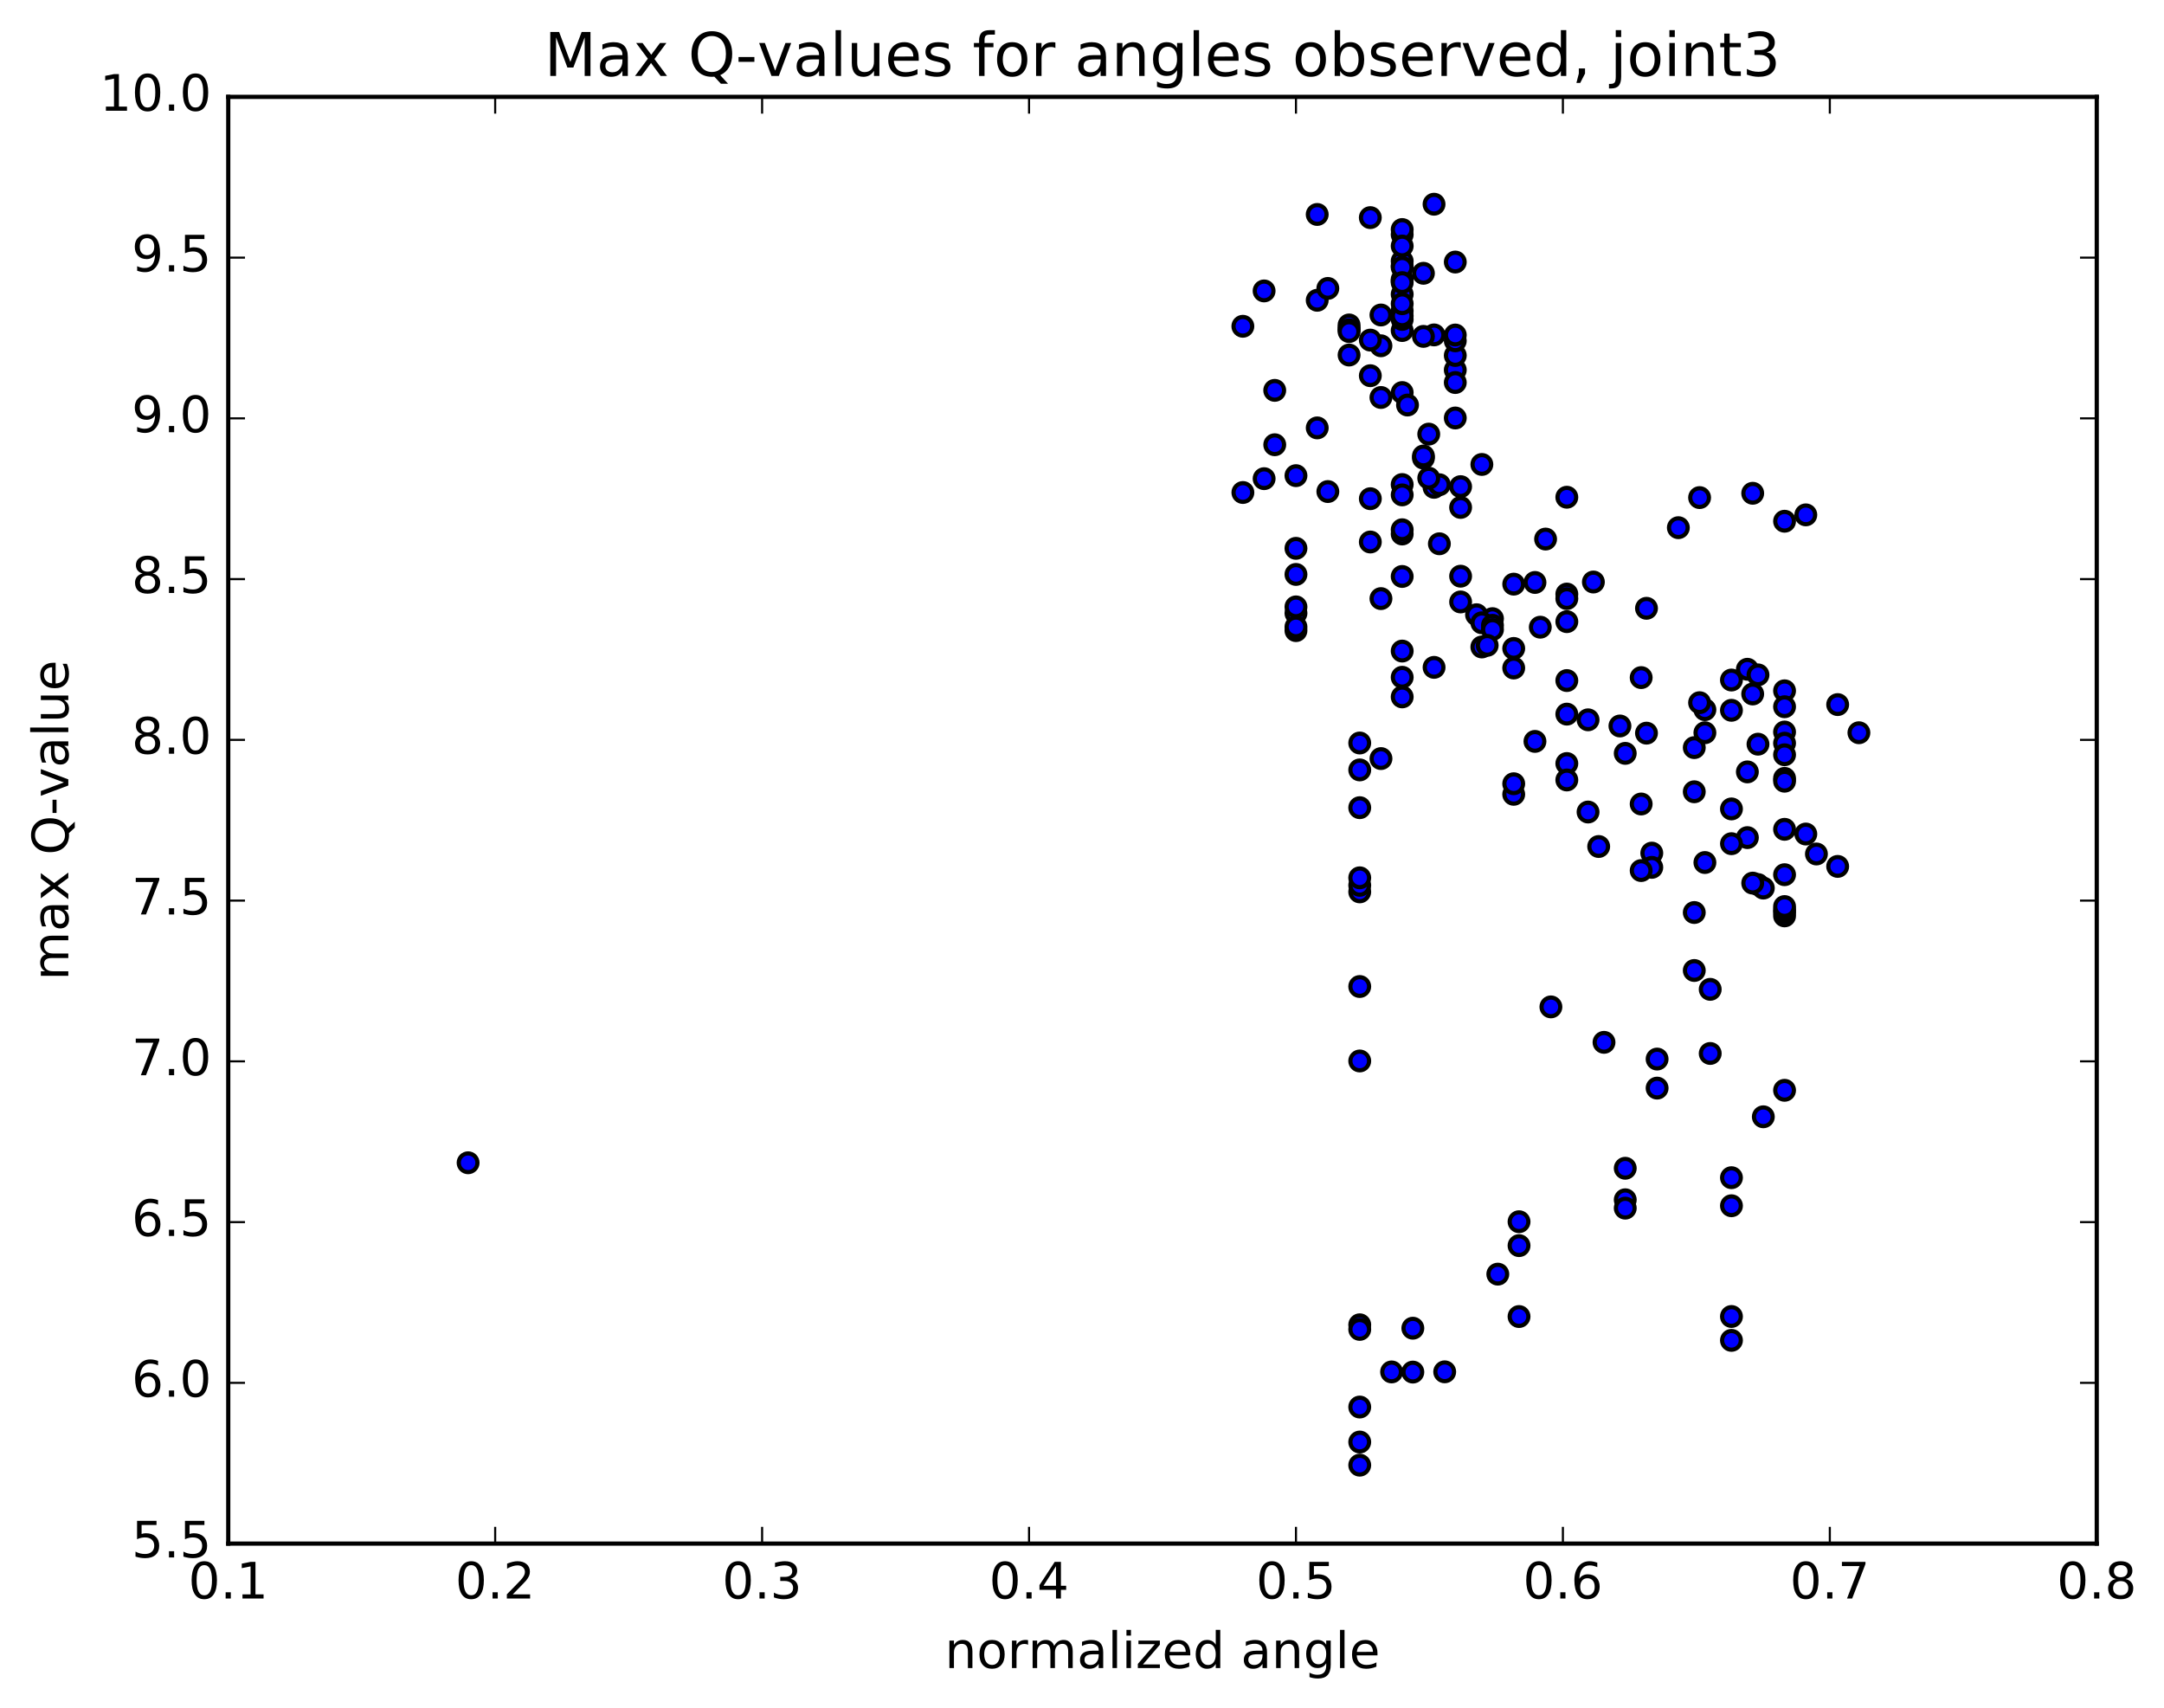 <?xml version="1.0" encoding="utf-8" standalone="no"?>
<!DOCTYPE svg PUBLIC "-//W3C//DTD SVG 1.1//EN"
  "http://www.w3.org/Graphics/SVG/1.1/DTD/svg11.dtd">
<!-- Created with matplotlib (http://matplotlib.org/) -->
<svg height="408pt" version="1.1" viewBox="0 0 517 408" width="517pt" xmlns="http://www.w3.org/2000/svg" xmlns:xlink="http://www.w3.org/1999/xlink">
 <defs>
  <style type="text/css">
*{stroke-linecap:butt;stroke-linejoin:round;stroke-miterlimit:100000;}
  </style>
 </defs>
 <g id="figure_1">
  <g id="patch_1">
   <path d="M 0 408.169 
L 517.674 408.169 
L 517.674 0 
L 0 0 
z
" style="fill:#ffffff;"/>
  </g>
  <g id="axes_1">
   <g id="patch_2">
    <path d="M 54.532 368.742 
L 500.933 368.742 
L 500.933 23.142 
L 54.532 23.142 
z
" style="fill:#ffffff;"/>
   </g>
   <g id="PathCollection_1">
    <defs>
     <path d="M 0 2.236 
C 0.593 2.236 1.162 2 1.581 1.581 
C 2 1.162 2.236 0.593 2.236 0 
C 2.236 -0.593 2 -1.162 1.581 -1.581 
C 1.162 -2 0.593 -2.236 0 -2.236 
C -0.593 -2.236 -1.162 -2 -1.581 -1.581 
C -2 -1.162 -2.236 -0.593 -2.236 0 
C -2.236 0.593 -2 1.162 -1.581 1.581 
C -1.162 2 -0.593 2.236 0 2.236 
z
" id="m46f7fa1e09" style="stroke:#000000;"/>
    </defs>
    <g clip-path="url(#p5505aa664f)">
     <use style="fill:#0000ff;stroke:#000000;" x="111.835" xlink:href="#m46f7fa1e09" y="277.769"/>
     <use style="fill:#0000ff;stroke:#000000;" x="309.618" xlink:href="#m46f7fa1e09" y="146.483"/>
     <use style="fill:#0000ff;stroke:#000000;" x="309.618" xlink:href="#m46f7fa1e09" y="150.646"/>
     <use style="fill:#0000ff;stroke:#000000;" x="309.618" xlink:href="#m46f7fa1e09" y="149.76"/>
     <use style="fill:#0000ff;stroke:#000000;" x="309.618" xlink:href="#m46f7fa1e09" y="144.976"/>
     <use style="fill:#0000ff;stroke:#000000;" x="309.618" xlink:href="#m46f7fa1e09" y="137.222"/>
     <use style="fill:#0000ff;stroke:#000000;" x="309.618" xlink:href="#m46f7fa1e09" y="130.989"/>
     <use style="fill:#0000ff;stroke:#000000;" x="309.618" xlink:href="#m46f7fa1e09" y="113.626"/>
     <use style="fill:#0000ff;stroke:#000000;" x="304.543" xlink:href="#m46f7fa1e09" y="93.252"/>
     <use style="fill:#0000ff;stroke:#000000;" x="296.931" xlink:href="#m46f7fa1e09" y="77.943"/>
     <use style="fill:#0000ff;stroke:#000000;" x="302.006" xlink:href="#m46f7fa1e09" y="69.498"/>
     <use style="fill:#0000ff;stroke:#000000;" x="314.693" xlink:href="#m46f7fa1e09" y="71.731"/>
     <use style="fill:#0000ff;stroke:#000000;" x="317.23" xlink:href="#m46f7fa1e09" y="68.9"/>
     <use style="fill:#0000ff;stroke:#000000;" x="314.693" xlink:href="#m46f7fa1e09" y="51.232"/>
     <use style="fill:#0000ff;stroke:#000000;" x="327.38" xlink:href="#m46f7fa1e09" y="51.984"/>
     <use style="fill:#0000ff;stroke:#000000;" x="334.992" xlink:href="#m46f7fa1e09" y="74.245"/>
     <use style="fill:#0000ff;stroke:#000000;" x="334.992" xlink:href="#m46f7fa1e09" y="66.781"/>
     <use style="fill:#0000ff;stroke:#000000;" x="334.993" xlink:href="#m46f7fa1e09" y="56.045"/>
     <use style="fill:#0000ff;stroke:#000000;" x="340.068" xlink:href="#m46f7fa1e09" y="65.286"/>
     <use style="fill:#0000ff;stroke:#000000;" x="347.679" xlink:href="#m46f7fa1e09" y="88.378"/>
     <use style="fill:#0000ff;stroke:#000000;" x="347.68" xlink:href="#m46f7fa1e09" y="91.38"/>
     <use style="fill:#0000ff;stroke:#000000;" x="347.68" xlink:href="#m46f7fa1e09" y="99.849"/>
     <use style="fill:#0000ff;stroke:#000000;" x="347.68" xlink:href="#m46f7fa1e09" y="84.919"/>
     <use style="fill:#0000ff;stroke:#000000;" x="342.605" xlink:href="#m46f7fa1e09" y="80.004"/>
     <use style="fill:#0000ff;stroke:#000000;" x="334.993" xlink:href="#m46f7fa1e09" y="78.961"/>
     <use style="fill:#0000ff;stroke:#000000;" x="340.068" xlink:href="#m46f7fa1e09" y="80.356"/>
     <use style="fill:#0000ff;stroke:#000000;" x="347.68" xlink:href="#m46f7fa1e09" y="81.418"/>
     <use style="fill:#0000ff;stroke:#000000;" x="347.68" xlink:href="#m46f7fa1e09" y="80.029"/>
     <use style="fill:#0000ff;stroke:#000000;" x="347.681" xlink:href="#m46f7fa1e09" y="62.597"/>
     <use style="fill:#0000ff;stroke:#000000;" x="342.606" xlink:href="#m46f7fa1e09" y="48.783"/>
     <use style="fill:#0000ff;stroke:#000000;" x="334.994" xlink:href="#m46f7fa1e09" y="63.474"/>
     <use style="fill:#0000ff;stroke:#000000;" x="334.994" xlink:href="#m46f7fa1e09" y="62.375"/>
     <use style="fill:#0000ff;stroke:#000000;" x="334.994" xlink:href="#m46f7fa1e09" y="67.124"/>
     <use style="fill:#0000ff;stroke:#000000;" x="334.994" xlink:href="#m46f7fa1e09" y="70.298"/>
     <use style="fill:#0000ff;stroke:#000000;" x="334.994" xlink:href="#m46f7fa1e09" y="63.868"/>
     <use style="fill:#0000ff;stroke:#000000;" x="334.995" xlink:href="#m46f7fa1e09" y="76.305"/>
     <use style="fill:#0000ff;stroke:#000000;" x="334.995" xlink:href="#m46f7fa1e09" y="75.469"/>
     <use style="fill:#0000ff;stroke:#000000;" x="334.994" xlink:href="#m46f7fa1e09" y="67.509"/>
     <use style="fill:#0000ff;stroke:#000000;" x="334.994" xlink:href="#m46f7fa1e09" y="54.829"/>
     <use style="fill:#0000ff;stroke:#000000;" x="334.994" xlink:href="#m46f7fa1e09" y="58.767"/>
     <use style="fill:#0000ff;stroke:#000000;" x="334.995" xlink:href="#m46f7fa1e09" y="72.556"/>
     <use style="fill:#0000ff;stroke:#000000;" x="334.995" xlink:href="#m46f7fa1e09" y="93.775"/>
     <use style="fill:#0000ff;stroke:#000000;" x="329.92" xlink:href="#m46f7fa1e09" y="82.6"/>
     <use style="fill:#0000ff;stroke:#000000;" x="322.308" xlink:href="#m46f7fa1e09" y="78.382"/>
     <use style="fill:#0000ff;stroke:#000000;" x="327.383" xlink:href="#m46f7fa1e09" y="89.748"/>
     <use style="fill:#0000ff;stroke:#000000;" x="334.995" xlink:href="#m46f7fa1e09" y="127.565"/>
     <use style="fill:#0000ff;stroke:#000000;" x="334.995" xlink:href="#m46f7fa1e09" y="137.708"/>
     <use style="fill:#0000ff;stroke:#000000;" x="334.995" xlink:href="#m46f7fa1e09" y="115.75"/>
     <use style="fill:#0000ff;stroke:#000000;" x="329.92" xlink:href="#m46f7fa1e09" y="75.246"/>
     <use style="fill:#0000ff;stroke:#000000;" x="327.383" xlink:href="#m46f7fa1e09" y="81.243"/>
     <use style="fill:#0000ff;stroke:#000000;" x="340.07" xlink:href="#m46f7fa1e09" y="109.429"/>
     <use style="fill:#0000ff;stroke:#000000;" x="342.607" xlink:href="#m46f7fa1e09" y="116.414"/>
     <use style="fill:#0000ff;stroke:#000000;" x="329.92" xlink:href="#m46f7fa1e09" y="94.952"/>
     <use style="fill:#0000ff;stroke:#000000;" x="322.309" xlink:href="#m46f7fa1e09" y="77.624"/>
     <use style="fill:#0000ff;stroke:#000000;" x="322.309" xlink:href="#m46f7fa1e09" y="78.783"/>
     <use style="fill:#0000ff;stroke:#000000;" x="322.309" xlink:href="#m46f7fa1e09" y="79.208"/>
     <use style="fill:#0000ff;stroke:#000000;" x="322.31" xlink:href="#m46f7fa1e09" y="84.81"/>
     <use style="fill:#0000ff;stroke:#000000;" x="327.384" xlink:href="#m46f7fa1e09" y="129.476"/>
     <use style="fill:#0000ff;stroke:#000000;" x="334.997" xlink:href="#m46f7fa1e09" y="166.478"/>
     <use style="fill:#0000ff;stroke:#000000;" x="334.997" xlink:href="#m46f7fa1e09" y="155.53"/>
     <use style="fill:#0000ff;stroke:#000000;" x="334.997" xlink:href="#m46f7fa1e09" y="161.79"/>
     <use style="fill:#0000ff;stroke:#000000;" x="334.997" xlink:href="#m46f7fa1e09" y="126.549"/>
     <use style="fill:#0000ff;stroke:#000000;" x="334.997" xlink:href="#m46f7fa1e09" y="118.22"/>
     <use style="fill:#0000ff;stroke:#000000;" x="329.923" xlink:href="#m46f7fa1e09" y="142.998"/>
     <use style="fill:#0000ff;stroke:#000000;" x="317.236" xlink:href="#m46f7fa1e09" y="117.426"/>
     <use style="fill:#0000ff;stroke:#000000;" x="304.549" xlink:href="#m46f7fa1e09" y="106.241"/>
     <use style="fill:#0000ff;stroke:#000000;" x="296.937" xlink:href="#m46f7fa1e09" y="117.651"/>
     <use style="fill:#0000ff;stroke:#000000;" x="302.012" xlink:href="#m46f7fa1e09" y="114.347"/>
     <use style="fill:#0000ff;stroke:#000000;" x="314.699" xlink:href="#m46f7fa1e09" y="102.217"/>
     <use style="fill:#0000ff;stroke:#000000;" x="327.386" xlink:href="#m46f7fa1e09" y="119.133"/>
     <use style="fill:#0000ff;stroke:#000000;" x="340.073" xlink:href="#m46f7fa1e09" y="108.932"/>
     <use style="fill:#0000ff;stroke:#000000;" x="352.76" xlink:href="#m46f7fa1e09" y="146.848"/>
     <use style="fill:#0000ff;stroke:#000000;" x="356.566" xlink:href="#m46f7fa1e09" y="147.785"/>
     <use style="fill:#0000ff;stroke:#000000;" x="343.879" xlink:href="#m46f7fa1e09" y="115.795"/>
     <use style="fill:#0000ff;stroke:#000000;" x="341.342" xlink:href="#m46f7fa1e09" y="103.704"/>
     <use style="fill:#0000ff;stroke:#000000;" x="354.029" xlink:href="#m46f7fa1e09" y="148.776"/>
     <use style="fill:#0000ff;stroke:#000000;" x="356.566" xlink:href="#m46f7fa1e09" y="149.373"/>
     <use style="fill:#0000ff;stroke:#000000;" x="348.954" xlink:href="#m46f7fa1e09" y="137.644"/>
     <use style="fill:#0000ff;stroke:#000000;" x="348.954" xlink:href="#m46f7fa1e09" y="116.249"/>
     <use style="fill:#0000ff;stroke:#000000;" x="343.879" xlink:href="#m46f7fa1e09" y="129.901"/>
     <use style="fill:#0000ff;stroke:#000000;" x="336.267" xlink:href="#m46f7fa1e09" y="96.753"/>
     <use style="fill:#0000ff;stroke:#000000;" x="341.342" xlink:href="#m46f7fa1e09" y="114.223"/>
     <use style="fill:#0000ff;stroke:#000000;" x="354.029" xlink:href="#m46f7fa1e09" y="154.554"/>
     <use style="fill:#0000ff;stroke:#000000;" x="361.641" xlink:href="#m46f7fa1e09" y="189.75"/>
     <use style="fill:#0000ff;stroke:#000000;" x="361.641" xlink:href="#m46f7fa1e09" y="187.223"/>
     <use style="fill:#0000ff;stroke:#000000;" x="361.641" xlink:href="#m46f7fa1e09" y="159.578"/>
     <use style="fill:#0000ff;stroke:#000000;" x="361.641" xlink:href="#m46f7fa1e09" y="154.902"/>
     <use style="fill:#0000ff;stroke:#000000;" x="366.716" xlink:href="#m46f7fa1e09" y="177.11"/>
     <use style="fill:#0000ff;stroke:#000000;" x="374.329" xlink:href="#m46f7fa1e09" y="162.575"/>
     <use style="fill:#0000ff;stroke:#000000;" x="374.329" xlink:href="#m46f7fa1e09" y="118.781"/>
     <use style="fill:#0000ff;stroke:#000000;" x="369.255" xlink:href="#m46f7fa1e09" y="128.773"/>
     <use style="fill:#0000ff;stroke:#000000;" x="361.642" xlink:href="#m46f7fa1e09" y="139.542"/>
     <use style="fill:#0000ff;stroke:#000000;" x="356.567" xlink:href="#m46f7fa1e09" y="150.388"/>
     <use style="fill:#0000ff;stroke:#000000;" x="348.956" xlink:href="#m46f7fa1e09" y="143.797"/>
     <use style="fill:#0000ff;stroke:#000000;" x="348.956" xlink:href="#m46f7fa1e09" y="121.216"/>
     <use style="fill:#0000ff;stroke:#000000;" x="354.032" xlink:href="#m46f7fa1e09" y="110.95"/>
     <use style="fill:#0000ff;stroke:#000000;" x="366.719" xlink:href="#m46f7fa1e09" y="139.141"/>
     <use style="fill:#0000ff;stroke:#000000;" x="374.332" xlink:href="#m46f7fa1e09" y="141.912"/>
     <use style="fill:#0000ff;stroke:#000000;" x="374.332" xlink:href="#m46f7fa1e09" y="142.995"/>
     <use style="fill:#0000ff;stroke:#000000;" x="374.332" xlink:href="#m46f7fa1e09" y="148.503"/>
     <use style="fill:#0000ff;stroke:#000000;" x="379.406" xlink:href="#m46f7fa1e09" y="171.953"/>
     <use style="fill:#0000ff;stroke:#000000;" x="387.018" xlink:href="#m46f7fa1e09" y="173.425"/>
     <use style="fill:#0000ff;stroke:#000000;" x="392.092" xlink:href="#m46f7fa1e09" y="161.868"/>
     <use style="fill:#0000ff;stroke:#000000;" x="404.779" xlink:href="#m46f7fa1e09" y="178.593"/>
     <use style="fill:#0000ff;stroke:#000000;" x="417.466" xlink:href="#m46f7fa1e09" y="200.094"/>
     <use style="fill:#0000ff;stroke:#000000;" x="420.003" xlink:href="#m46f7fa1e09" y="211.305"/>
     <use style="fill:#0000ff;stroke:#000000;" x="407.316" xlink:href="#m46f7fa1e09" y="206.044"/>
     <use style="fill:#0000ff;stroke:#000000;" x="394.628" xlink:href="#m46f7fa1e09" y="203.797"/>
     <use style="fill:#0000ff;stroke:#000000;" x="381.941" xlink:href="#m46f7fa1e09" y="202.219"/>
     <use style="fill:#0000ff;stroke:#000000;" x="374.329" xlink:href="#m46f7fa1e09" y="182.395"/>
     <use style="fill:#0000ff;stroke:#000000;" x="374.329" xlink:href="#m46f7fa1e09" y="170.595"/>
     <use style="fill:#0000ff;stroke:#000000;" x="374.329" xlink:href="#m46f7fa1e09" y="186.323"/>
     <use style="fill:#0000ff;stroke:#000000;" x="379.403" xlink:href="#m46f7fa1e09" y="193.981"/>
     <use style="fill:#0000ff;stroke:#000000;" x="392.09" xlink:href="#m46f7fa1e09" y="192.062"/>
     <use style="fill:#0000ff;stroke:#000000;" x="404.777" xlink:href="#m46f7fa1e09" y="189.144"/>
     <use style="fill:#0000ff;stroke:#000000;" x="417.464" xlink:href="#m46f7fa1e09" y="184.394"/>
     <use style="fill:#0000ff;stroke:#000000;" x="420.002" xlink:href="#m46f7fa1e09" y="177.774"/>
     <use style="fill:#0000ff;stroke:#000000;" x="407.315" xlink:href="#m46f7fa1e09" y="175.044"/>
     <use style="fill:#0000ff;stroke:#000000;" x="394.628" xlink:href="#m46f7fa1e09" y="207.199"/>
     <use style="fill:#0000ff;stroke:#000000;" x="392.091" xlink:href="#m46f7fa1e09" y="207.966"/>
     <use style="fill:#0000ff;stroke:#000000;" x="404.778" xlink:href="#m46f7fa1e09" y="217.987"/>
     <use style="fill:#0000ff;stroke:#000000;" x="417.464" xlink:href="#m46f7fa1e09" y="159.879"/>
     <use style="fill:#0000ff;stroke:#000000;" x="420.002" xlink:href="#m46f7fa1e09" y="161.216"/>
     <use style="fill:#0000ff;stroke:#000000;" x="407.315" xlink:href="#m46f7fa1e09" y="169.53"/>
     <use style="fill:#0000ff;stroke:#000000;" x="404.778" xlink:href="#m46f7fa1e09" y="231.836"/>
     <use style="fill:#0000ff;stroke:#000000;" x="408.584" xlink:href="#m46f7fa1e09" y="236.34"/>
     <use style="fill:#0000ff;stroke:#000000;" x="395.898" xlink:href="#m46f7fa1e09" y="252.995"/>
     <use style="fill:#0000ff;stroke:#000000;" x="388.285" xlink:href="#m46f7fa1e09" y="179.966"/>
     <use style="fill:#0000ff;stroke:#000000;" x="393.36" xlink:href="#m46f7fa1e09" y="175.138"/>
     <use style="fill:#0000ff;stroke:#000000;" x="406.047" xlink:href="#m46f7fa1e09" y="167.863"/>
     <use style="fill:#0000ff;stroke:#000000;" x="413.659" xlink:href="#m46f7fa1e09" y="162.449"/>
     <use style="fill:#0000ff;stroke:#000000;" x="413.659" xlink:href="#m46f7fa1e09" y="169.682"/>
     <use style="fill:#0000ff;stroke:#000000;" x="418.734" xlink:href="#m46f7fa1e09" y="165.781"/>
     <use style="fill:#0000ff;stroke:#000000;" x="426.347" xlink:href="#m46f7fa1e09" y="165.023"/>
     <use style="fill:#0000ff;stroke:#000000;" x="426.347" xlink:href="#m46f7fa1e09" y="168.827"/>
     <use style="fill:#0000ff;stroke:#000000;" x="426.347" xlink:href="#m46f7fa1e09" y="174.87"/>
     <use style="fill:#0000ff;stroke:#000000;" x="426.347" xlink:href="#m46f7fa1e09" y="177.538"/>
     <use style="fill:#0000ff;stroke:#000000;" x="426.347" xlink:href="#m46f7fa1e09" y="185.94"/>
     <use style="fill:#0000ff;stroke:#000000;" x="426.348" xlink:href="#m46f7fa1e09" y="180.301"/>
     <use style="fill:#0000ff;stroke:#000000;" x="426.348" xlink:href="#m46f7fa1e09" y="186.619"/>
     <use style="fill:#0000ff;stroke:#000000;" x="426.348" xlink:href="#m46f7fa1e09" y="198.11"/>
     <use style="fill:#0000ff;stroke:#000000;" x="426.348" xlink:href="#m46f7fa1e09" y="208.95"/>
     <use style="fill:#0000ff;stroke:#000000;" x="426.348" xlink:href="#m46f7fa1e09" y="218.791"/>
     <use style="fill:#0000ff;stroke:#000000;" x="426.349" xlink:href="#m46f7fa1e09" y="217.902"/>
     <use style="fill:#0000ff;stroke:#000000;" x="426.349" xlink:href="#m46f7fa1e09" y="217.404"/>
     <use style="fill:#0000ff;stroke:#000000;" x="426.349" xlink:href="#m46f7fa1e09" y="216.562"/>
     <use style="fill:#0000ff;stroke:#000000;" x="426.349" xlink:href="#m46f7fa1e09" y="260.457"/>
     <use style="fill:#0000ff;stroke:#000000;" x="421.274" xlink:href="#m46f7fa1e09" y="266.784"/>
     <use style="fill:#0000ff;stroke:#000000;" x="413.662" xlink:href="#m46f7fa1e09" y="281.331"/>
     <use style="fill:#0000ff;stroke:#000000;" x="413.662" xlink:href="#m46f7fa1e09" y="314.492"/>
     <use style="fill:#0000ff;stroke:#000000;" x="413.662" xlink:href="#m46f7fa1e09" y="320.193"/>
     <use style="fill:#0000ff;stroke:#000000;" x="413.662" xlink:href="#m46f7fa1e09" y="288.037"/>
     <use style="fill:#0000ff;stroke:#000000;" x="408.586" xlink:href="#m46f7fa1e09" y="251.659"/>
     <use style="fill:#0000ff;stroke:#000000;" x="395.9" xlink:href="#m46f7fa1e09" y="259.935"/>
     <use style="fill:#0000ff;stroke:#000000;" x="388.287" xlink:href="#m46f7fa1e09" y="279.082"/>
     <use style="fill:#0000ff;stroke:#000000;" x="388.288" xlink:href="#m46f7fa1e09" y="286.608"/>
     <use style="fill:#0000ff;stroke:#000000;" x="388.288" xlink:href="#m46f7fa1e09" y="288.607"/>
     <use style="fill:#0000ff;stroke:#000000;" x="383.213" xlink:href="#m46f7fa1e09" y="248.999"/>
     <use style="fill:#0000ff;stroke:#000000;" x="370.526" xlink:href="#m46f7fa1e09" y="240.53"/>
     <use style="fill:#0000ff;stroke:#000000;" x="362.914" xlink:href="#m46f7fa1e09" y="291.85"/>
     <use style="fill:#0000ff;stroke:#000000;" x="362.913" xlink:href="#m46f7fa1e09" y="297.561"/>
     <use style="fill:#0000ff;stroke:#000000;" x="362.913" xlink:href="#m46f7fa1e09" y="314.504"/>
     <use style="fill:#0000ff;stroke:#000000;" x="357.839" xlink:href="#m46f7fa1e09" y="304.374"/>
     <use style="fill:#0000ff;stroke:#000000;" x="345.152" xlink:href="#m46f7fa1e09" y="327.708"/>
     <use style="fill:#0000ff;stroke:#000000;" x="337.54" xlink:href="#m46f7fa1e09" y="317.288"/>
     <use style="fill:#0000ff;stroke:#000000;" x="337.54" xlink:href="#m46f7fa1e09" y="327.77"/>
     <use style="fill:#0000ff;stroke:#000000;" x="332.466" xlink:href="#m46f7fa1e09" y="327.732"/>
     <use style="fill:#0000ff;stroke:#000000;" x="324.853" xlink:href="#m46f7fa1e09" y="316.472"/>
     <use style="fill:#0000ff;stroke:#000000;" x="324.853" xlink:href="#m46f7fa1e09" y="336.121"/>
     <use style="fill:#0000ff;stroke:#000000;" x="324.853" xlink:href="#m46f7fa1e09" y="344.48"/>
     <use style="fill:#0000ff;stroke:#000000;" x="324.853" xlink:href="#m46f7fa1e09" y="317.574"/>
     <use style="fill:#0000ff;stroke:#000000;" x="324.853" xlink:href="#m46f7fa1e09" y="350.006"/>
     <use style="fill:#0000ff;stroke:#000000;" x="324.853" xlink:href="#m46f7fa1e09" y="213.055"/>
     <use style="fill:#0000ff;stroke:#000000;" x="324.853" xlink:href="#m46f7fa1e09" y="211.488"/>
     <use style="fill:#0000ff;stroke:#000000;" x="324.853" xlink:href="#m46f7fa1e09" y="209.695"/>
     <use style="fill:#0000ff;stroke:#000000;" x="324.853" xlink:href="#m46f7fa1e09" y="253.448"/>
     <use style="fill:#0000ff;stroke:#000000;" x="324.853" xlink:href="#m46f7fa1e09" y="235.665"/>
     <use style="fill:#0000ff;stroke:#000000;" x="324.853" xlink:href="#m46f7fa1e09" y="177.492"/>
     <use style="fill:#0000ff;stroke:#000000;" x="324.853" xlink:href="#m46f7fa1e09" y="192.942"/>
     <use style="fill:#0000ff;stroke:#000000;" x="324.853" xlink:href="#m46f7fa1e09" y="183.92"/>
     <use style="fill:#0000ff;stroke:#000000;" x="329.928" xlink:href="#m46f7fa1e09" y="181.212"/>
     <use style="fill:#0000ff;stroke:#000000;" x="342.615" xlink:href="#m46f7fa1e09" y="159.423"/>
     <use style="fill:#0000ff;stroke:#000000;" x="355.302" xlink:href="#m46f7fa1e09" y="154.166"/>
     <use style="fill:#0000ff;stroke:#000000;" x="367.989" xlink:href="#m46f7fa1e09" y="149.827"/>
     <use style="fill:#0000ff;stroke:#000000;" x="380.676" xlink:href="#m46f7fa1e09" y="139.034"/>
     <use style="fill:#0000ff;stroke:#000000;" x="393.363" xlink:href="#m46f7fa1e09" y="145.316"/>
     <use style="fill:#0000ff;stroke:#000000;" x="400.975" xlink:href="#m46f7fa1e09" y="126.056"/>
     <use style="fill:#0000ff;stroke:#000000;" x="406.05" xlink:href="#m46f7fa1e09" y="118.868"/>
     <use style="fill:#0000ff;stroke:#000000;" x="418.737" xlink:href="#m46f7fa1e09" y="117.836"/>
     <use style="fill:#0000ff;stroke:#000000;" x="426.35" xlink:href="#m46f7fa1e09" y="124.515"/>
     <use style="fill:#0000ff;stroke:#000000;" x="431.424" xlink:href="#m46f7fa1e09" y="122.993"/>
     <use style="fill:#0000ff;stroke:#000000;" x="439.036" xlink:href="#m46f7fa1e09" y="168.317"/>
     <use style="fill:#0000ff;stroke:#000000;" x="439.036" xlink:href="#m46f7fa1e09" y="206.973"/>
     <use style="fill:#0000ff;stroke:#000000;" x="433.962" xlink:href="#m46f7fa1e09" y="204.003"/>
     <use style="fill:#0000ff;stroke:#000000;" x="421.275" xlink:href="#m46f7fa1e09" y="212.15"/>
     <use style="fill:#0000ff;stroke:#000000;" x="413.663" xlink:href="#m46f7fa1e09" y="193.239"/>
     <use style="fill:#0000ff;stroke:#000000;" x="413.664" xlink:href="#m46f7fa1e09" y="201.545"/>
     <use style="fill:#0000ff;stroke:#000000;" x="418.739" xlink:href="#m46f7fa1e09" y="210.963"/>
     <use style="fill:#0000ff;stroke:#000000;" x="431.426" xlink:href="#m46f7fa1e09" y="199.239"/>
     <use style="fill:#0000ff;stroke:#000000;" x="444.112" xlink:href="#m46f7fa1e09" y="175.04"/>
    </g>
   </g>
   <g id="patch_3">
    <path d="M 500.933 368.742 
L 500.933 23.142 
" style="fill:none;stroke:#000000;stroke-linecap:square;stroke-linejoin:miter;"/>
   </g>
   <g id="patch_4">
    <path d="M 54.532 368.742 
L 54.532 23.142 
" style="fill:none;stroke:#000000;stroke-linecap:square;stroke-linejoin:miter;"/>
   </g>
   <g id="patch_5">
    <path d="M 54.532 368.742 
L 500.933 368.742 
" style="fill:none;stroke:#000000;stroke-linecap:square;stroke-linejoin:miter;"/>
   </g>
   <g id="patch_6">
    <path d="M 54.532 23.142 
L 500.933 23.142 
" style="fill:none;stroke:#000000;stroke-linecap:square;stroke-linejoin:miter;"/>
   </g>
   <g id="matplotlib.axis_1">
    <g id="xtick_1">
     <g id="line2d_1">
      <defs>
       <path d="M 0 0 
L 0 -4 
" id="m747c0bd378" style="stroke:#000000;stroke-width:0.5;"/>
      </defs>
      <g>
       <use style="stroke:#000000;stroke-width:0.5;" x="54.532" xlink:href="#m747c0bd378" y="368.742"/>
      </g>
     </g>
     <g id="line2d_2">
      <defs>
       <path d="M 0 0 
L 0 4 
" id="m21b24d6842" style="stroke:#000000;stroke-width:0.5;"/>
      </defs>
      <g>
       <use style="stroke:#000000;stroke-width:0.5;" x="54.532" xlink:href="#m21b24d6842" y="23.142"/>
      </g>
     </g>
     <g id="text_1">
      <!-- 0.1 -->
      <defs>
       <path d="M 12.406 8.297 
L 28.516 8.297 
L 28.516 63.922 
L 10.984 60.406 
L 10.984 69.391 
L 28.422 72.906 
L 38.281 72.906 
L 38.281 8.297 
L 54.391 8.297 
L 54.391 0 
L 12.406 0 
z
" id="BitstreamVeraSans-Roman-31"/>
       <path d="M 10.688 12.406 
L 21 12.406 
L 21 0 
L 10.688 0 
z
" id="BitstreamVeraSans-Roman-2e"/>
       <path d="M 31.781 66.406 
Q 24.172 66.406 20.328 58.906 
Q 16.5 51.422 16.5 36.375 
Q 16.5 21.391 20.328 13.891 
Q 24.172 6.391 31.781 6.391 
Q 39.453 6.391 43.281 13.891 
Q 47.125 21.391 47.125 36.375 
Q 47.125 51.422 43.281 58.906 
Q 39.453 66.406 31.781 66.406 
M 31.781 74.219 
Q 44.047 74.219 50.516 64.516 
Q 56.984 54.828 56.984 36.375 
Q 56.984 17.969 50.516 8.266 
Q 44.047 -1.422 31.781 -1.422 
Q 19.531 -1.422 13.062 8.266 
Q 6.594 17.969 6.594 36.375 
Q 6.594 54.828 13.062 64.516 
Q 19.531 74.219 31.781 74.219 
" id="BitstreamVeraSans-Roman-30"/>
      </defs>
      <g transform="translate(44.991 381.86)scale(0.12 -0.12)">
       <use xlink:href="#BitstreamVeraSans-Roman-30"/>
       <use x="63.623" xlink:href="#BitstreamVeraSans-Roman-2e"/>
       <use x="95.41" xlink:href="#BitstreamVeraSans-Roman-31"/>
      </g>
     </g>
    </g>
    <g id="xtick_2">
     <g id="line2d_3">
      <g>
       <use style="stroke:#000000;stroke-width:0.5;" x="118.304" xlink:href="#m747c0bd378" y="368.742"/>
      </g>
     </g>
     <g id="line2d_4">
      <g>
       <use style="stroke:#000000;stroke-width:0.5;" x="118.304" xlink:href="#m21b24d6842" y="23.142"/>
      </g>
     </g>
     <g id="text_2">
      <!-- 0.2 -->
      <defs>
       <path d="M 19.188 8.297 
L 53.609 8.297 
L 53.609 0 
L 7.328 0 
L 7.328 8.297 
Q 12.938 14.109 22.625 23.891 
Q 32.328 33.688 34.812 36.531 
Q 39.547 41.844 41.422 45.531 
Q 43.312 49.219 43.312 52.781 
Q 43.312 58.594 39.234 62.25 
Q 35.156 65.922 28.609 65.922 
Q 23.969 65.922 18.812 64.312 
Q 13.672 62.703 7.812 59.422 
L 7.812 69.391 
Q 13.766 71.781 18.938 73 
Q 24.125 74.219 28.422 74.219 
Q 39.75 74.219 46.484 68.547 
Q 53.219 62.891 53.219 53.422 
Q 53.219 48.922 51.531 44.891 
Q 49.859 40.875 45.406 35.406 
Q 44.188 33.984 37.641 27.219 
Q 31.109 20.453 19.188 8.297 
" id="BitstreamVeraSans-Roman-32"/>
      </defs>
      <g transform="translate(108.762 381.86)scale(0.12 -0.12)">
       <use xlink:href="#BitstreamVeraSans-Roman-30"/>
       <use x="63.623" xlink:href="#BitstreamVeraSans-Roman-2e"/>
       <use x="95.41" xlink:href="#BitstreamVeraSans-Roman-32"/>
      </g>
     </g>
    </g>
    <g id="xtick_3">
     <g id="line2d_5">
      <g>
       <use style="stroke:#000000;stroke-width:0.5;" x="182.075" xlink:href="#m747c0bd378" y="368.742"/>
      </g>
     </g>
     <g id="line2d_6">
      <g>
       <use style="stroke:#000000;stroke-width:0.5;" x="182.075" xlink:href="#m21b24d6842" y="23.142"/>
      </g>
     </g>
     <g id="text_3">
      <!-- 0.3 -->
      <defs>
       <path d="M 40.578 39.312 
Q 47.656 37.797 51.625 33 
Q 55.609 28.219 55.609 21.188 
Q 55.609 10.406 48.188 4.484 
Q 40.766 -1.422 27.094 -1.422 
Q 22.516 -1.422 17.656 -0.516 
Q 12.797 0.391 7.625 2.203 
L 7.625 11.719 
Q 11.719 9.328 16.594 8.109 
Q 21.484 6.891 26.812 6.891 
Q 36.078 6.891 40.938 10.547 
Q 45.797 14.203 45.797 21.188 
Q 45.797 27.641 41.281 31.266 
Q 36.766 34.906 28.719 34.906 
L 20.219 34.906 
L 20.219 43.016 
L 29.109 43.016 
Q 36.375 43.016 40.234 45.922 
Q 44.094 48.828 44.094 54.297 
Q 44.094 59.906 40.109 62.906 
Q 36.141 65.922 28.719 65.922 
Q 24.656 65.922 20.016 65.031 
Q 15.375 64.156 9.812 62.312 
L 9.812 71.094 
Q 15.438 72.656 20.344 73.438 
Q 25.25 74.219 29.594 74.219 
Q 40.828 74.219 47.359 69.109 
Q 53.906 64.016 53.906 55.328 
Q 53.906 49.266 50.438 45.094 
Q 46.969 40.922 40.578 39.312 
" id="BitstreamVeraSans-Roman-33"/>
      </defs>
      <g transform="translate(172.533 381.86)scale(0.12 -0.12)">
       <use xlink:href="#BitstreamVeraSans-Roman-30"/>
       <use x="63.623" xlink:href="#BitstreamVeraSans-Roman-2e"/>
       <use x="95.41" xlink:href="#BitstreamVeraSans-Roman-33"/>
      </g>
     </g>
    </g>
    <g id="xtick_4">
     <g id="line2d_7">
      <g>
       <use style="stroke:#000000;stroke-width:0.5;" x="245.847" xlink:href="#m747c0bd378" y="368.742"/>
      </g>
     </g>
     <g id="line2d_8">
      <g>
       <use style="stroke:#000000;stroke-width:0.5;" x="245.847" xlink:href="#m21b24d6842" y="23.142"/>
      </g>
     </g>
     <g id="text_4">
      <!-- 0.4 -->
      <defs>
       <path d="M 37.797 64.312 
L 12.891 25.391 
L 37.797 25.391 
z
M 35.203 72.906 
L 47.609 72.906 
L 47.609 25.391 
L 58.016 25.391 
L 58.016 17.188 
L 47.609 17.188 
L 47.609 0 
L 37.797 0 
L 37.797 17.188 
L 4.891 17.188 
L 4.891 26.703 
z
" id="BitstreamVeraSans-Roman-34"/>
      </defs>
      <g transform="translate(236.305 381.86)scale(0.12 -0.12)">
       <use xlink:href="#BitstreamVeraSans-Roman-30"/>
       <use x="63.623" xlink:href="#BitstreamVeraSans-Roman-2e"/>
       <use x="95.41" xlink:href="#BitstreamVeraSans-Roman-34"/>
      </g>
     </g>
    </g>
    <g id="xtick_5">
     <g id="line2d_9">
      <g>
       <use style="stroke:#000000;stroke-width:0.5;" x="309.618" xlink:href="#m747c0bd378" y="368.742"/>
      </g>
     </g>
     <g id="line2d_10">
      <g>
       <use style="stroke:#000000;stroke-width:0.5;" x="309.618" xlink:href="#m21b24d6842" y="23.142"/>
      </g>
     </g>
     <g id="text_5">
      <!-- 0.5 -->
      <defs>
       <path d="M 10.797 72.906 
L 49.516 72.906 
L 49.516 64.594 
L 19.828 64.594 
L 19.828 46.734 
Q 21.969 47.469 24.109 47.828 
Q 26.266 48.188 28.422 48.188 
Q 40.625 48.188 47.75 41.5 
Q 54.891 34.812 54.891 23.391 
Q 54.891 11.625 47.562 5.094 
Q 40.234 -1.422 26.906 -1.422 
Q 22.312 -1.422 17.547 -0.641 
Q 12.797 0.141 7.719 1.703 
L 7.719 11.625 
Q 12.109 9.234 16.797 8.062 
Q 21.484 6.891 26.703 6.891 
Q 35.156 6.891 40.078 11.328 
Q 45.016 15.766 45.016 23.391 
Q 45.016 31 40.078 35.438 
Q 35.156 39.891 26.703 39.891 
Q 22.75 39.891 18.812 39.016 
Q 14.891 38.141 10.797 36.281 
z
" id="BitstreamVeraSans-Roman-35"/>
      </defs>
      <g transform="translate(300.076 381.86)scale(0.12 -0.12)">
       <use xlink:href="#BitstreamVeraSans-Roman-30"/>
       <use x="63.623" xlink:href="#BitstreamVeraSans-Roman-2e"/>
       <use x="95.41" xlink:href="#BitstreamVeraSans-Roman-35"/>
      </g>
     </g>
    </g>
    <g id="xtick_6">
     <g id="line2d_11">
      <g>
       <use style="stroke:#000000;stroke-width:0.5;" x="373.39" xlink:href="#m747c0bd378" y="368.742"/>
      </g>
     </g>
     <g id="line2d_12">
      <g>
       <use style="stroke:#000000;stroke-width:0.5;" x="373.39" xlink:href="#m21b24d6842" y="23.142"/>
      </g>
     </g>
     <g id="text_6">
      <!-- 0.6 -->
      <defs>
       <path d="M 33.016 40.375 
Q 26.375 40.375 22.484 35.828 
Q 18.609 31.297 18.609 23.391 
Q 18.609 15.531 22.484 10.953 
Q 26.375 6.391 33.016 6.391 
Q 39.656 6.391 43.531 10.953 
Q 47.406 15.531 47.406 23.391 
Q 47.406 31.297 43.531 35.828 
Q 39.656 40.375 33.016 40.375 
M 52.594 71.297 
L 52.594 62.312 
Q 48.875 64.062 45.094 64.984 
Q 41.312 65.922 37.594 65.922 
Q 27.828 65.922 22.672 59.328 
Q 17.531 52.734 16.797 39.406 
Q 19.672 43.656 24.016 45.922 
Q 28.375 48.188 33.594 48.188 
Q 44.578 48.188 50.953 41.516 
Q 57.328 34.859 57.328 23.391 
Q 57.328 12.156 50.688 5.359 
Q 44.047 -1.422 33.016 -1.422 
Q 20.359 -1.422 13.672 8.266 
Q 6.984 17.969 6.984 36.375 
Q 6.984 53.656 15.188 63.938 
Q 23.391 74.219 37.203 74.219 
Q 40.922 74.219 44.703 73.484 
Q 48.484 72.75 52.594 71.297 
" id="BitstreamVeraSans-Roman-36"/>
      </defs>
      <g transform="translate(363.848 381.86)scale(0.12 -0.12)">
       <use xlink:href="#BitstreamVeraSans-Roman-30"/>
       <use x="63.623" xlink:href="#BitstreamVeraSans-Roman-2e"/>
       <use x="95.41" xlink:href="#BitstreamVeraSans-Roman-36"/>
      </g>
     </g>
    </g>
    <g id="xtick_7">
     <g id="line2d_13">
      <g>
       <use style="stroke:#000000;stroke-width:0.5;" x="437.161" xlink:href="#m747c0bd378" y="368.742"/>
      </g>
     </g>
     <g id="line2d_14">
      <g>
       <use style="stroke:#000000;stroke-width:0.5;" x="437.161" xlink:href="#m21b24d6842" y="23.142"/>
      </g>
     </g>
     <g id="text_7">
      <!-- 0.7 -->
      <defs>
       <path d="M 8.203 72.906 
L 55.078 72.906 
L 55.078 68.703 
L 28.609 0 
L 18.312 0 
L 43.219 64.594 
L 8.203 64.594 
z
" id="BitstreamVeraSans-Roman-37"/>
      </defs>
      <g transform="translate(427.619 381.86)scale(0.12 -0.12)">
       <use xlink:href="#BitstreamVeraSans-Roman-30"/>
       <use x="63.623" xlink:href="#BitstreamVeraSans-Roman-2e"/>
       <use x="95.41" xlink:href="#BitstreamVeraSans-Roman-37"/>
      </g>
     </g>
    </g>
    <g id="xtick_8">
     <g id="line2d_15">
      <g>
       <use style="stroke:#000000;stroke-width:0.5;" x="500.933" xlink:href="#m747c0bd378" y="368.742"/>
      </g>
     </g>
     <g id="line2d_16">
      <g>
       <use style="stroke:#000000;stroke-width:0.5;" x="500.933" xlink:href="#m21b24d6842" y="23.142"/>
      </g>
     </g>
     <g id="text_8">
      <!-- 0.8 -->
      <defs>
       <path d="M 31.781 34.625 
Q 24.75 34.625 20.719 30.859 
Q 16.703 27.094 16.703 20.516 
Q 16.703 13.922 20.719 10.156 
Q 24.75 6.391 31.781 6.391 
Q 38.812 6.391 42.859 10.172 
Q 46.922 13.969 46.922 20.516 
Q 46.922 27.094 42.891 30.859 
Q 38.875 34.625 31.781 34.625 
M 21.922 38.812 
Q 15.578 40.375 12.031 44.719 
Q 8.5 49.078 8.5 55.328 
Q 8.5 64.062 14.719 69.141 
Q 20.953 74.219 31.781 74.219 
Q 42.672 74.219 48.875 69.141 
Q 55.078 64.062 55.078 55.328 
Q 55.078 49.078 51.531 44.719 
Q 48 40.375 41.703 38.812 
Q 48.828 37.156 52.797 32.312 
Q 56.781 27.484 56.781 20.516 
Q 56.781 9.906 50.312 4.234 
Q 43.844 -1.422 31.781 -1.422 
Q 19.734 -1.422 13.25 4.234 
Q 6.781 9.906 6.781 20.516 
Q 6.781 27.484 10.781 32.312 
Q 14.797 37.156 21.922 38.812 
M 18.312 54.391 
Q 18.312 48.734 21.844 45.562 
Q 25.391 42.391 31.781 42.391 
Q 38.141 42.391 41.719 45.562 
Q 45.312 48.734 45.312 54.391 
Q 45.312 60.062 41.719 63.234 
Q 38.141 66.406 31.781 66.406 
Q 25.391 66.406 21.844 63.234 
Q 18.312 60.062 18.312 54.391 
" id="BitstreamVeraSans-Roman-38"/>
      </defs>
      <g transform="translate(491.391 381.86)scale(0.12 -0.12)">
       <use xlink:href="#BitstreamVeraSans-Roman-30"/>
       <use x="63.623" xlink:href="#BitstreamVeraSans-Roman-2e"/>
       <use x="95.41" xlink:href="#BitstreamVeraSans-Roman-38"/>
      </g>
     </g>
    </g>
    <g id="text_9">
     <!-- normalized angle -->
     <defs>
      <path d="M 45.406 46.391 
L 45.406 75.984 
L 54.391 75.984 
L 54.391 0 
L 45.406 0 
L 45.406 8.203 
Q 42.578 3.328 38.25 0.953 
Q 33.938 -1.422 27.875 -1.422 
Q 17.969 -1.422 11.734 6.484 
Q 5.516 14.406 5.516 27.297 
Q 5.516 40.188 11.734 48.094 
Q 17.969 56 27.875 56 
Q 33.938 56 38.25 53.625 
Q 42.578 51.266 45.406 46.391 
M 14.797 27.297 
Q 14.797 17.391 18.875 11.75 
Q 22.953 6.109 30.078 6.109 
Q 37.203 6.109 41.297 11.75 
Q 45.406 17.391 45.406 27.297 
Q 45.406 37.203 41.297 42.844 
Q 37.203 48.484 30.078 48.484 
Q 22.953 48.484 18.875 42.844 
Q 14.797 37.203 14.797 27.297 
" id="BitstreamVeraSans-Roman-64"/>
      <path id="BitstreamVeraSans-Roman-20"/>
      <path d="M 52 44.188 
Q 55.375 50.25 60.062 53.125 
Q 64.75 56 71.094 56 
Q 79.641 56 84.281 50.016 
Q 88.922 44.047 88.922 33.016 
L 88.922 0 
L 79.891 0 
L 79.891 32.719 
Q 79.891 40.578 77.094 44.375 
Q 74.312 48.188 68.609 48.188 
Q 61.625 48.188 57.562 43.547 
Q 53.516 38.922 53.516 30.906 
L 53.516 0 
L 44.484 0 
L 44.484 32.719 
Q 44.484 40.625 41.703 44.406 
Q 38.922 48.188 33.109 48.188 
Q 26.219 48.188 22.156 43.531 
Q 18.109 38.875 18.109 30.906 
L 18.109 0 
L 9.078 0 
L 9.078 54.688 
L 18.109 54.688 
L 18.109 46.188 
Q 21.188 51.219 25.484 53.609 
Q 29.781 56 35.688 56 
Q 41.656 56 45.828 52.969 
Q 50 49.953 52 44.188 
" id="BitstreamVeraSans-Roman-6d"/>
      <path d="M 56.203 29.594 
L 56.203 25.203 
L 14.891 25.203 
Q 15.484 15.922 20.484 11.062 
Q 25.484 6.203 34.422 6.203 
Q 39.594 6.203 44.453 7.469 
Q 49.312 8.734 54.109 11.281 
L 54.109 2.781 
Q 49.266 0.734 44.188 -0.344 
Q 39.109 -1.422 33.891 -1.422 
Q 20.797 -1.422 13.156 6.188 
Q 5.516 13.812 5.516 26.812 
Q 5.516 40.234 12.766 48.109 
Q 20.016 56 32.328 56 
Q 43.359 56 49.781 48.891 
Q 56.203 41.797 56.203 29.594 
M 47.219 32.234 
Q 47.125 39.594 43.094 43.984 
Q 39.062 48.391 32.422 48.391 
Q 24.906 48.391 20.391 44.141 
Q 15.875 39.891 15.188 32.172 
z
" id="BitstreamVeraSans-Roman-65"/>
      <path d="M 5.516 54.688 
L 48.188 54.688 
L 48.188 46.484 
L 14.406 7.172 
L 48.188 7.172 
L 48.188 0 
L 4.297 0 
L 4.297 8.203 
L 38.094 47.516 
L 5.516 47.516 
z
" id="BitstreamVeraSans-Roman-7a"/>
      <path d="M 45.406 27.984 
Q 45.406 37.75 41.375 43.109 
Q 37.359 48.484 30.078 48.484 
Q 22.859 48.484 18.828 43.109 
Q 14.797 37.75 14.797 27.984 
Q 14.797 18.266 18.828 12.891 
Q 22.859 7.516 30.078 7.516 
Q 37.359 7.516 41.375 12.891 
Q 45.406 18.266 45.406 27.984 
M 54.391 6.781 
Q 54.391 -7.172 48.188 -13.984 
Q 42 -20.797 29.203 -20.797 
Q 24.469 -20.797 20.266 -20.094 
Q 16.062 -19.391 12.109 -17.922 
L 12.109 -9.188 
Q 16.062 -11.328 19.922 -12.344 
Q 23.781 -13.375 27.781 -13.375 
Q 36.625 -13.375 41.016 -8.766 
Q 45.406 -4.156 45.406 5.172 
L 45.406 9.625 
Q 42.625 4.781 38.281 2.391 
Q 33.938 0 27.875 0 
Q 17.828 0 11.672 7.656 
Q 5.516 15.328 5.516 27.984 
Q 5.516 40.672 11.672 48.328 
Q 17.828 56 27.875 56 
Q 33.938 56 38.281 53.609 
Q 42.625 51.219 45.406 46.391 
L 45.406 54.688 
L 54.391 54.688 
z
" id="BitstreamVeraSans-Roman-67"/>
      <path d="M 34.281 27.484 
Q 23.391 27.484 19.188 25 
Q 14.984 22.516 14.984 16.5 
Q 14.984 11.719 18.141 8.906 
Q 21.297 6.109 26.703 6.109 
Q 34.188 6.109 38.703 11.406 
Q 43.219 16.703 43.219 25.484 
L 43.219 27.484 
z
M 52.203 31.203 
L 52.203 0 
L 43.219 0 
L 43.219 8.297 
Q 40.141 3.328 35.547 0.953 
Q 30.953 -1.422 24.312 -1.422 
Q 15.922 -1.422 10.953 3.297 
Q 6 8.016 6 15.922 
Q 6 25.141 12.172 29.828 
Q 18.359 34.516 30.609 34.516 
L 43.219 34.516 
L 43.219 35.406 
Q 43.219 41.609 39.141 45 
Q 35.062 48.391 27.688 48.391 
Q 23 48.391 18.547 47.266 
Q 14.109 46.141 10.016 43.891 
L 10.016 52.203 
Q 14.938 54.109 19.578 55.047 
Q 24.219 56 28.609 56 
Q 40.484 56 46.344 49.844 
Q 52.203 43.703 52.203 31.203 
" id="BitstreamVeraSans-Roman-61"/>
      <path d="M 54.891 33.016 
L 54.891 0 
L 45.906 0 
L 45.906 32.719 
Q 45.906 40.484 42.875 44.328 
Q 39.844 48.188 33.797 48.188 
Q 26.516 48.188 22.312 43.547 
Q 18.109 38.922 18.109 30.906 
L 18.109 0 
L 9.078 0 
L 9.078 54.688 
L 18.109 54.688 
L 18.109 46.188 
Q 21.344 51.125 25.703 53.562 
Q 30.078 56 35.797 56 
Q 45.219 56 50.047 50.172 
Q 54.891 44.344 54.891 33.016 
" id="BitstreamVeraSans-Roman-6e"/>
      <path d="M 30.609 48.391 
Q 23.391 48.391 19.188 42.75 
Q 14.984 37.109 14.984 27.297 
Q 14.984 17.484 19.156 11.844 
Q 23.344 6.203 30.609 6.203 
Q 37.797 6.203 41.984 11.859 
Q 46.188 17.531 46.188 27.297 
Q 46.188 37.016 41.984 42.703 
Q 37.797 48.391 30.609 48.391 
M 30.609 56 
Q 42.328 56 49.016 48.375 
Q 55.719 40.766 55.719 27.297 
Q 55.719 13.875 49.016 6.219 
Q 42.328 -1.422 30.609 -1.422 
Q 18.844 -1.422 12.172 6.219 
Q 5.516 13.875 5.516 27.297 
Q 5.516 40.766 12.172 48.375 
Q 18.844 56 30.609 56 
" id="BitstreamVeraSans-Roman-6f"/>
      <path d="M 9.422 75.984 
L 18.406 75.984 
L 18.406 0 
L 9.422 0 
z
" id="BitstreamVeraSans-Roman-6c"/>
      <path d="M 9.422 54.688 
L 18.406 54.688 
L 18.406 0 
L 9.422 0 
z
M 9.422 75.984 
L 18.406 75.984 
L 18.406 64.594 
L 9.422 64.594 
z
" id="BitstreamVeraSans-Roman-69"/>
      <path d="M 41.109 46.297 
Q 39.594 47.172 37.812 47.578 
Q 36.031 48 33.891 48 
Q 26.266 48 22.188 43.047 
Q 18.109 38.094 18.109 28.812 
L 18.109 0 
L 9.078 0 
L 9.078 54.688 
L 18.109 54.688 
L 18.109 46.188 
Q 20.953 51.172 25.484 53.578 
Q 30.031 56 36.531 56 
Q 37.453 56 38.578 55.875 
Q 39.703 55.766 41.062 55.516 
z
" id="BitstreamVeraSans-Roman-72"/>
     </defs>
     <g transform="translate(225.734 398.474)scale(0.12 -0.12)">
      <use xlink:href="#BitstreamVeraSans-Roman-6e"/>
      <use x="63.379" xlink:href="#BitstreamVeraSans-Roman-6f"/>
      <use x="124.561" xlink:href="#BitstreamVeraSans-Roman-72"/>
      <use x="165.658" xlink:href="#BitstreamVeraSans-Roman-6d"/>
      <use x="263.07" xlink:href="#BitstreamVeraSans-Roman-61"/>
      <use x="324.35" xlink:href="#BitstreamVeraSans-Roman-6c"/>
      <use x="352.133" xlink:href="#BitstreamVeraSans-Roman-69"/>
      <use x="379.916" xlink:href="#BitstreamVeraSans-Roman-7a"/>
      <use x="432.406" xlink:href="#BitstreamVeraSans-Roman-65"/>
      <use x="493.93" xlink:href="#BitstreamVeraSans-Roman-64"/>
      <use x="557.406" xlink:href="#BitstreamVeraSans-Roman-20"/>
      <use x="589.193" xlink:href="#BitstreamVeraSans-Roman-61"/>
      <use x="650.473" xlink:href="#BitstreamVeraSans-Roman-6e"/>
      <use x="713.852" xlink:href="#BitstreamVeraSans-Roman-67"/>
      <use x="777.328" xlink:href="#BitstreamVeraSans-Roman-6c"/>
      <use x="805.111" xlink:href="#BitstreamVeraSans-Roman-65"/>
     </g>
    </g>
   </g>
   <g id="matplotlib.axis_2">
    <g id="ytick_1">
     <g id="line2d_17">
      <defs>
       <path d="M 0 0 
L 4 0 
" id="m0e9cdae744" style="stroke:#000000;stroke-width:0.5;"/>
      </defs>
      <g>
       <use style="stroke:#000000;stroke-width:0.5;" x="54.532" xlink:href="#m0e9cdae744" y="368.742"/>
      </g>
     </g>
     <g id="line2d_18">
      <defs>
       <path d="M 0 0 
L -4 0 
" id="m8c0fd73d68" style="stroke:#000000;stroke-width:0.5;"/>
      </defs>
      <g>
       <use style="stroke:#000000;stroke-width:0.5;" x="500.933" xlink:href="#m8c0fd73d68" y="368.742"/>
      </g>
     </g>
     <g id="text_10">
      <!-- 5.5 -->
      <g transform="translate(31.449 372.053)scale(0.12 -0.12)">
       <use xlink:href="#BitstreamVeraSans-Roman-35"/>
       <use x="63.623" xlink:href="#BitstreamVeraSans-Roman-2e"/>
       <use x="95.41" xlink:href="#BitstreamVeraSans-Roman-35"/>
      </g>
     </g>
    </g>
    <g id="ytick_2">
     <g id="line2d_19">
      <g>
       <use style="stroke:#000000;stroke-width:0.5;" x="54.532" xlink:href="#m0e9cdae744" y="330.342"/>
      </g>
     </g>
     <g id="line2d_20">
      <g>
       <use style="stroke:#000000;stroke-width:0.5;" x="500.933" xlink:href="#m8c0fd73d68" y="330.342"/>
      </g>
     </g>
     <g id="text_11">
      <!-- 6.0 -->
      <g transform="translate(31.449 333.653)scale(0.12 -0.12)">
       <use xlink:href="#BitstreamVeraSans-Roman-36"/>
       <use x="63.623" xlink:href="#BitstreamVeraSans-Roman-2e"/>
       <use x="95.41" xlink:href="#BitstreamVeraSans-Roman-30"/>
      </g>
     </g>
    </g>
    <g id="ytick_3">
     <g id="line2d_21">
      <g>
       <use style="stroke:#000000;stroke-width:0.5;" x="54.532" xlink:href="#m0e9cdae744" y="291.942"/>
      </g>
     </g>
     <g id="line2d_22">
      <g>
       <use style="stroke:#000000;stroke-width:0.5;" x="500.933" xlink:href="#m8c0fd73d68" y="291.942"/>
      </g>
     </g>
     <g id="text_12">
      <!-- 6.5 -->
      <g transform="translate(31.449 295.253)scale(0.12 -0.12)">
       <use xlink:href="#BitstreamVeraSans-Roman-36"/>
       <use x="63.623" xlink:href="#BitstreamVeraSans-Roman-2e"/>
       <use x="95.41" xlink:href="#BitstreamVeraSans-Roman-35"/>
      </g>
     </g>
    </g>
    <g id="ytick_4">
     <g id="line2d_23">
      <g>
       <use style="stroke:#000000;stroke-width:0.5;" x="54.532" xlink:href="#m0e9cdae744" y="253.542"/>
      </g>
     </g>
     <g id="line2d_24">
      <g>
       <use style="stroke:#000000;stroke-width:0.5;" x="500.933" xlink:href="#m8c0fd73d68" y="253.542"/>
      </g>
     </g>
     <g id="text_13">
      <!-- 7.0 -->
      <g transform="translate(31.449 256.853)scale(0.12 -0.12)">
       <use xlink:href="#BitstreamVeraSans-Roman-37"/>
       <use x="63.623" xlink:href="#BitstreamVeraSans-Roman-2e"/>
       <use x="95.41" xlink:href="#BitstreamVeraSans-Roman-30"/>
      </g>
     </g>
    </g>
    <g id="ytick_5">
     <g id="line2d_25">
      <g>
       <use style="stroke:#000000;stroke-width:0.5;" x="54.532" xlink:href="#m0e9cdae744" y="215.142"/>
      </g>
     </g>
     <g id="line2d_26">
      <g>
       <use style="stroke:#000000;stroke-width:0.5;" x="500.933" xlink:href="#m8c0fd73d68" y="215.142"/>
      </g>
     </g>
     <g id="text_14">
      <!-- 7.5 -->
      <g transform="translate(31.449 218.453)scale(0.12 -0.12)">
       <use xlink:href="#BitstreamVeraSans-Roman-37"/>
       <use x="63.623" xlink:href="#BitstreamVeraSans-Roman-2e"/>
       <use x="95.41" xlink:href="#BitstreamVeraSans-Roman-35"/>
      </g>
     </g>
    </g>
    <g id="ytick_6">
     <g id="line2d_27">
      <g>
       <use style="stroke:#000000;stroke-width:0.5;" x="54.532" xlink:href="#m0e9cdae744" y="176.742"/>
      </g>
     </g>
     <g id="line2d_28">
      <g>
       <use style="stroke:#000000;stroke-width:0.5;" x="500.933" xlink:href="#m8c0fd73d68" y="176.742"/>
      </g>
     </g>
     <g id="text_15">
      <!-- 8.0 -->
      <g transform="translate(31.449 180.053)scale(0.12 -0.12)">
       <use xlink:href="#BitstreamVeraSans-Roman-38"/>
       <use x="63.623" xlink:href="#BitstreamVeraSans-Roman-2e"/>
       <use x="95.41" xlink:href="#BitstreamVeraSans-Roman-30"/>
      </g>
     </g>
    </g>
    <g id="ytick_7">
     <g id="line2d_29">
      <g>
       <use style="stroke:#000000;stroke-width:0.5;" x="54.532" xlink:href="#m0e9cdae744" y="138.342"/>
      </g>
     </g>
     <g id="line2d_30">
      <g>
       <use style="stroke:#000000;stroke-width:0.5;" x="500.933" xlink:href="#m8c0fd73d68" y="138.342"/>
      </g>
     </g>
     <g id="text_16">
      <!-- 8.5 -->
      <g transform="translate(31.449 141.653)scale(0.12 -0.12)">
       <use xlink:href="#BitstreamVeraSans-Roman-38"/>
       <use x="63.623" xlink:href="#BitstreamVeraSans-Roman-2e"/>
       <use x="95.41" xlink:href="#BitstreamVeraSans-Roman-35"/>
      </g>
     </g>
    </g>
    <g id="ytick_8">
     <g id="line2d_31">
      <g>
       <use style="stroke:#000000;stroke-width:0.5;" x="54.532" xlink:href="#m0e9cdae744" y="99.942"/>
      </g>
     </g>
     <g id="line2d_32">
      <g>
       <use style="stroke:#000000;stroke-width:0.5;" x="500.933" xlink:href="#m8c0fd73d68" y="99.942"/>
      </g>
     </g>
     <g id="text_17">
      <!-- 9.0 -->
      <defs>
       <path d="M 10.984 1.516 
L 10.984 10.5 
Q 14.703 8.734 18.5 7.812 
Q 22.312 6.891 25.984 6.891 
Q 35.75 6.891 40.891 13.453 
Q 46.047 20.016 46.781 33.406 
Q 43.953 29.203 39.594 26.953 
Q 35.25 24.703 29.984 24.703 
Q 19.047 24.703 12.672 31.312 
Q 6.297 37.938 6.297 49.422 
Q 6.297 60.641 12.938 67.422 
Q 19.578 74.219 30.609 74.219 
Q 43.266 74.219 49.922 64.516 
Q 56.594 54.828 56.594 36.375 
Q 56.594 19.141 48.406 8.859 
Q 40.234 -1.422 26.422 -1.422 
Q 22.703 -1.422 18.891 -0.688 
Q 15.094 0.047 10.984 1.516 
M 30.609 32.422 
Q 37.25 32.422 41.125 36.953 
Q 45.016 41.5 45.016 49.422 
Q 45.016 57.281 41.125 61.844 
Q 37.25 66.406 30.609 66.406 
Q 23.969 66.406 20.094 61.844 
Q 16.219 57.281 16.219 49.422 
Q 16.219 41.5 20.094 36.953 
Q 23.969 32.422 30.609 32.422 
" id="BitstreamVeraSans-Roman-39"/>
      </defs>
      <g transform="translate(31.449 103.253)scale(0.12 -0.12)">
       <use xlink:href="#BitstreamVeraSans-Roman-39"/>
       <use x="63.623" xlink:href="#BitstreamVeraSans-Roman-2e"/>
       <use x="95.41" xlink:href="#BitstreamVeraSans-Roman-30"/>
      </g>
     </g>
    </g>
    <g id="ytick_9">
     <g id="line2d_33">
      <g>
       <use style="stroke:#000000;stroke-width:0.5;" x="54.532" xlink:href="#m0e9cdae744" y="61.542"/>
      </g>
     </g>
     <g id="line2d_34">
      <g>
       <use style="stroke:#000000;stroke-width:0.5;" x="500.933" xlink:href="#m8c0fd73d68" y="61.542"/>
      </g>
     </g>
     <g id="text_18">
      <!-- 9.5 -->
      <g transform="translate(31.449 64.853)scale(0.12 -0.12)">
       <use xlink:href="#BitstreamVeraSans-Roman-39"/>
       <use x="63.623" xlink:href="#BitstreamVeraSans-Roman-2e"/>
       <use x="95.41" xlink:href="#BitstreamVeraSans-Roman-35"/>
      </g>
     </g>
    </g>
    <g id="ytick_10">
     <g id="line2d_35">
      <g>
       <use style="stroke:#000000;stroke-width:0.5;" x="54.532" xlink:href="#m0e9cdae744" y="23.142"/>
      </g>
     </g>
     <g id="line2d_36">
      <g>
       <use style="stroke:#000000;stroke-width:0.5;" x="500.933" xlink:href="#m8c0fd73d68" y="23.142"/>
      </g>
     </g>
     <g id="text_19">
      <!-- 10.0 -->
      <g transform="translate(23.814 26.453)scale(0.12 -0.12)">
       <use xlink:href="#BitstreamVeraSans-Roman-31"/>
       <use x="63.623" xlink:href="#BitstreamVeraSans-Roman-30"/>
       <use x="127.246" xlink:href="#BitstreamVeraSans-Roman-2e"/>
       <use x="159.033" xlink:href="#BitstreamVeraSans-Roman-30"/>
      </g>
     </g>
    </g>
    <g id="text_20">
     <!-- max Q-value -->
     <defs>
      <path d="M 2.984 54.688 
L 12.5 54.688 
L 29.594 8.797 
L 46.688 54.688 
L 56.203 54.688 
L 35.688 0 
L 23.484 0 
z
" id="BitstreamVeraSans-Roman-76"/>
      <path d="M 4.891 31.391 
L 31.203 31.391 
L 31.203 23.391 
L 4.891 23.391 
z
" id="BitstreamVeraSans-Roman-2d"/>
      <path d="M 39.406 66.219 
Q 28.656 66.219 22.328 58.203 
Q 16.016 50.203 16.016 36.375 
Q 16.016 22.609 22.328 14.594 
Q 28.656 6.594 39.406 6.594 
Q 50.141 6.594 56.422 14.594 
Q 62.703 22.609 62.703 36.375 
Q 62.703 50.203 56.422 58.203 
Q 50.141 66.219 39.406 66.219 
M 53.219 1.312 
L 66.219 -12.891 
L 54.297 -12.891 
L 43.5 -1.219 
Q 41.891 -1.312 41.031 -1.359 
Q 40.188 -1.422 39.406 -1.422 
Q 24.031 -1.422 14.812 8.859 
Q 5.609 19.141 5.609 36.375 
Q 5.609 53.656 14.812 63.938 
Q 24.031 74.219 39.406 74.219 
Q 54.734 74.219 63.906 63.938 
Q 73.094 53.656 73.094 36.375 
Q 73.094 23.688 67.984 14.641 
Q 62.891 5.609 53.219 1.312 
" id="BitstreamVeraSans-Roman-51"/>
      <path d="M 8.5 21.578 
L 8.5 54.688 
L 17.484 54.688 
L 17.484 21.922 
Q 17.484 14.156 20.5 10.266 
Q 23.531 6.391 29.594 6.391 
Q 36.859 6.391 41.078 11.031 
Q 45.312 15.672 45.312 23.688 
L 45.312 54.688 
L 54.297 54.688 
L 54.297 0 
L 45.312 0 
L 45.312 8.406 
Q 42.047 3.422 37.719 1 
Q 33.406 -1.422 27.688 -1.422 
Q 18.266 -1.422 13.375 4.438 
Q 8.5 10.297 8.5 21.578 
" id="BitstreamVeraSans-Roman-75"/>
      <path d="M 54.891 54.688 
L 35.109 28.078 
L 55.906 0 
L 45.312 0 
L 29.391 21.484 
L 13.484 0 
L 2.875 0 
L 24.125 28.609 
L 4.688 54.688 
L 15.281 54.688 
L 29.781 35.203 
L 44.281 54.688 
z
" id="BitstreamVeraSans-Roman-78"/>
     </defs>
     <g transform="translate(16.318 234.198)rotate(-90.0)scale(0.12 -0.12)">
      <use xlink:href="#BitstreamVeraSans-Roman-6d"/>
      <use x="97.412" xlink:href="#BitstreamVeraSans-Roman-61"/>
      <use x="158.691" xlink:href="#BitstreamVeraSans-Roman-78"/>
      <use x="217.871" xlink:href="#BitstreamVeraSans-Roman-20"/>
      <use x="249.658" xlink:href="#BitstreamVeraSans-Roman-51"/>
      <use x="328.4" xlink:href="#BitstreamVeraSans-Roman-2d"/>
      <use x="364.453" xlink:href="#BitstreamVeraSans-Roman-76"/>
      <use x="423.633" xlink:href="#BitstreamVeraSans-Roman-61"/>
      <use x="484.912" xlink:href="#BitstreamVeraSans-Roman-6c"/>
      <use x="512.695" xlink:href="#BitstreamVeraSans-Roman-75"/>
      <use x="576.074" xlink:href="#BitstreamVeraSans-Roman-65"/>
     </g>
    </g>
   </g>
   <g id="text_21">
    <!-- Max Q-values for angles observed, joint3 -->
    <defs>
     <path d="M 9.812 72.906 
L 24.516 72.906 
L 43.109 23.297 
L 61.812 72.906 
L 76.516 72.906 
L 76.516 0 
L 66.891 0 
L 66.891 64.016 
L 48.094 14.016 
L 38.188 14.016 
L 19.391 64.016 
L 19.391 0 
L 9.812 0 
z
" id="BitstreamVeraSans-Roman-4d"/>
     <path d="M 48.688 27.297 
Q 48.688 37.203 44.609 42.844 
Q 40.531 48.484 33.406 48.484 
Q 26.266 48.484 22.188 42.844 
Q 18.109 37.203 18.109 27.297 
Q 18.109 17.391 22.188 11.75 
Q 26.266 6.109 33.406 6.109 
Q 40.531 6.109 44.609 11.75 
Q 48.688 17.391 48.688 27.297 
M 18.109 46.391 
Q 20.953 51.266 25.266 53.625 
Q 29.594 56 35.594 56 
Q 45.562 56 51.781 48.094 
Q 58.016 40.188 58.016 27.297 
Q 58.016 14.406 51.781 6.484 
Q 45.562 -1.422 35.594 -1.422 
Q 29.594 -1.422 25.266 0.953 
Q 20.953 3.328 18.109 8.203 
L 18.109 0 
L 9.078 0 
L 9.078 75.984 
L 18.109 75.984 
z
" id="BitstreamVeraSans-Roman-62"/>
     <path d="M 18.312 70.219 
L 18.312 54.688 
L 36.812 54.688 
L 36.812 47.703 
L 18.312 47.703 
L 18.312 18.016 
Q 18.312 11.328 20.141 9.422 
Q 21.969 7.516 27.594 7.516 
L 36.812 7.516 
L 36.812 0 
L 27.594 0 
Q 17.188 0 13.234 3.875 
Q 9.281 7.766 9.281 18.016 
L 9.281 47.703 
L 2.688 47.703 
L 2.688 54.688 
L 9.281 54.688 
L 9.281 70.219 
z
" id="BitstreamVeraSans-Roman-74"/>
     <path d="M 37.109 75.984 
L 37.109 68.5 
L 28.516 68.5 
Q 23.688 68.5 21.797 66.547 
Q 19.922 64.594 19.922 59.516 
L 19.922 54.688 
L 34.719 54.688 
L 34.719 47.703 
L 19.922 47.703 
L 19.922 0 
L 10.891 0 
L 10.891 47.703 
L 2.297 47.703 
L 2.297 54.688 
L 10.891 54.688 
L 10.891 58.5 
Q 10.891 67.625 15.141 71.797 
Q 19.391 75.984 28.609 75.984 
z
" id="BitstreamVeraSans-Roman-66"/>
     <path d="M 11.719 12.406 
L 22.016 12.406 
L 22.016 4 
L 14.016 -11.625 
L 7.719 -11.625 
L 11.719 4 
z
" id="BitstreamVeraSans-Roman-2c"/>
     <path d="M 9.422 54.688 
L 18.406 54.688 
L 18.406 -0.984 
Q 18.406 -11.422 14.422 -16.109 
Q 10.453 -20.797 1.609 -20.797 
L -1.812 -20.797 
L -1.812 -13.188 
L 0.594 -13.188 
Q 5.719 -13.188 7.562 -10.812 
Q 9.422 -8.453 9.422 -0.984 
z
M 9.422 75.984 
L 18.406 75.984 
L 18.406 64.594 
L 9.422 64.594 
z
" id="BitstreamVeraSans-Roman-6a"/>
     <path d="M 44.281 53.078 
L 44.281 44.578 
Q 40.484 46.531 36.375 47.5 
Q 32.281 48.484 27.875 48.484 
Q 21.188 48.484 17.844 46.438 
Q 14.5 44.391 14.5 40.281 
Q 14.5 37.156 16.891 35.375 
Q 19.281 33.594 26.516 31.984 
L 29.594 31.297 
Q 39.156 29.25 43.188 25.516 
Q 47.219 21.781 47.219 15.094 
Q 47.219 7.469 41.188 3.016 
Q 35.156 -1.422 24.609 -1.422 
Q 20.219 -1.422 15.453 -0.562 
Q 10.688 0.297 5.422 2 
L 5.422 11.281 
Q 10.406 8.688 15.234 7.391 
Q 20.062 6.109 24.812 6.109 
Q 31.156 6.109 34.562 8.281 
Q 37.984 10.453 37.984 14.406 
Q 37.984 18.062 35.516 20.016 
Q 33.062 21.969 24.703 23.781 
L 21.578 24.516 
Q 13.234 26.266 9.516 29.906 
Q 5.812 33.547 5.812 39.891 
Q 5.812 47.609 11.281 51.797 
Q 16.75 56 26.812 56 
Q 31.781 56 36.172 55.266 
Q 40.578 54.547 44.281 53.078 
" id="BitstreamVeraSans-Roman-73"/>
    </defs>
    <g transform="translate(130.054 18.142)scale(0.144 -0.144)">
     <use xlink:href="#BitstreamVeraSans-Roman-4d"/>
     <use x="86.279" xlink:href="#BitstreamVeraSans-Roman-61"/>
     <use x="147.559" xlink:href="#BitstreamVeraSans-Roman-78"/>
     <use x="206.738" xlink:href="#BitstreamVeraSans-Roman-20"/>
     <use x="238.525" xlink:href="#BitstreamVeraSans-Roman-51"/>
     <use x="317.268" xlink:href="#BitstreamVeraSans-Roman-2d"/>
     <use x="353.32" xlink:href="#BitstreamVeraSans-Roman-76"/>
     <use x="412.5" xlink:href="#BitstreamVeraSans-Roman-61"/>
     <use x="473.779" xlink:href="#BitstreamVeraSans-Roman-6c"/>
     <use x="501.562" xlink:href="#BitstreamVeraSans-Roman-75"/>
     <use x="564.941" xlink:href="#BitstreamVeraSans-Roman-65"/>
     <use x="626.465" xlink:href="#BitstreamVeraSans-Roman-73"/>
     <use x="678.564" xlink:href="#BitstreamVeraSans-Roman-20"/>
     <use x="710.352" xlink:href="#BitstreamVeraSans-Roman-66"/>
     <use x="745.557" xlink:href="#BitstreamVeraSans-Roman-6f"/>
     <use x="806.738" xlink:href="#BitstreamVeraSans-Roman-72"/>
     <use x="847.852" xlink:href="#BitstreamVeraSans-Roman-20"/>
     <use x="879.639" xlink:href="#BitstreamVeraSans-Roman-61"/>
     <use x="940.918" xlink:href="#BitstreamVeraSans-Roman-6e"/>
     <use x="1004.297" xlink:href="#BitstreamVeraSans-Roman-67"/>
     <use x="1067.773" xlink:href="#BitstreamVeraSans-Roman-6c"/>
     <use x="1095.557" xlink:href="#BitstreamVeraSans-Roman-65"/>
     <use x="1157.08" xlink:href="#BitstreamVeraSans-Roman-73"/>
     <use x="1209.18" xlink:href="#BitstreamVeraSans-Roman-20"/>
     <use x="1240.967" xlink:href="#BitstreamVeraSans-Roman-6f"/>
     <use x="1302.148" xlink:href="#BitstreamVeraSans-Roman-62"/>
     <use x="1365.625" xlink:href="#BitstreamVeraSans-Roman-73"/>
     <use x="1417.725" xlink:href="#BitstreamVeraSans-Roman-65"/>
     <use x="1479.248" xlink:href="#BitstreamVeraSans-Roman-72"/>
     <use x="1520.361" xlink:href="#BitstreamVeraSans-Roman-76"/>
     <use x="1579.541" xlink:href="#BitstreamVeraSans-Roman-65"/>
     <use x="1641.064" xlink:href="#BitstreamVeraSans-Roman-64"/>
     <use x="1704.541" xlink:href="#BitstreamVeraSans-Roman-2c"/>
     <use x="1736.328" xlink:href="#BitstreamVeraSans-Roman-20"/>
     <use x="1768.115" xlink:href="#BitstreamVeraSans-Roman-6a"/>
     <use x="1795.898" xlink:href="#BitstreamVeraSans-Roman-6f"/>
     <use x="1857.08" xlink:href="#BitstreamVeraSans-Roman-69"/>
     <use x="1884.863" xlink:href="#BitstreamVeraSans-Roman-6e"/>
     <use x="1948.242" xlink:href="#BitstreamVeraSans-Roman-74"/>
     <use x="1987.451" xlink:href="#BitstreamVeraSans-Roman-33"/>
    </g>
   </g>
  </g>
 </g>
 <defs>
  <clipPath id="p5505aa664f">
   <rect height="345.6" width="446.4" x="54.532" y="23.142"/>
  </clipPath>
 </defs>
</svg>
